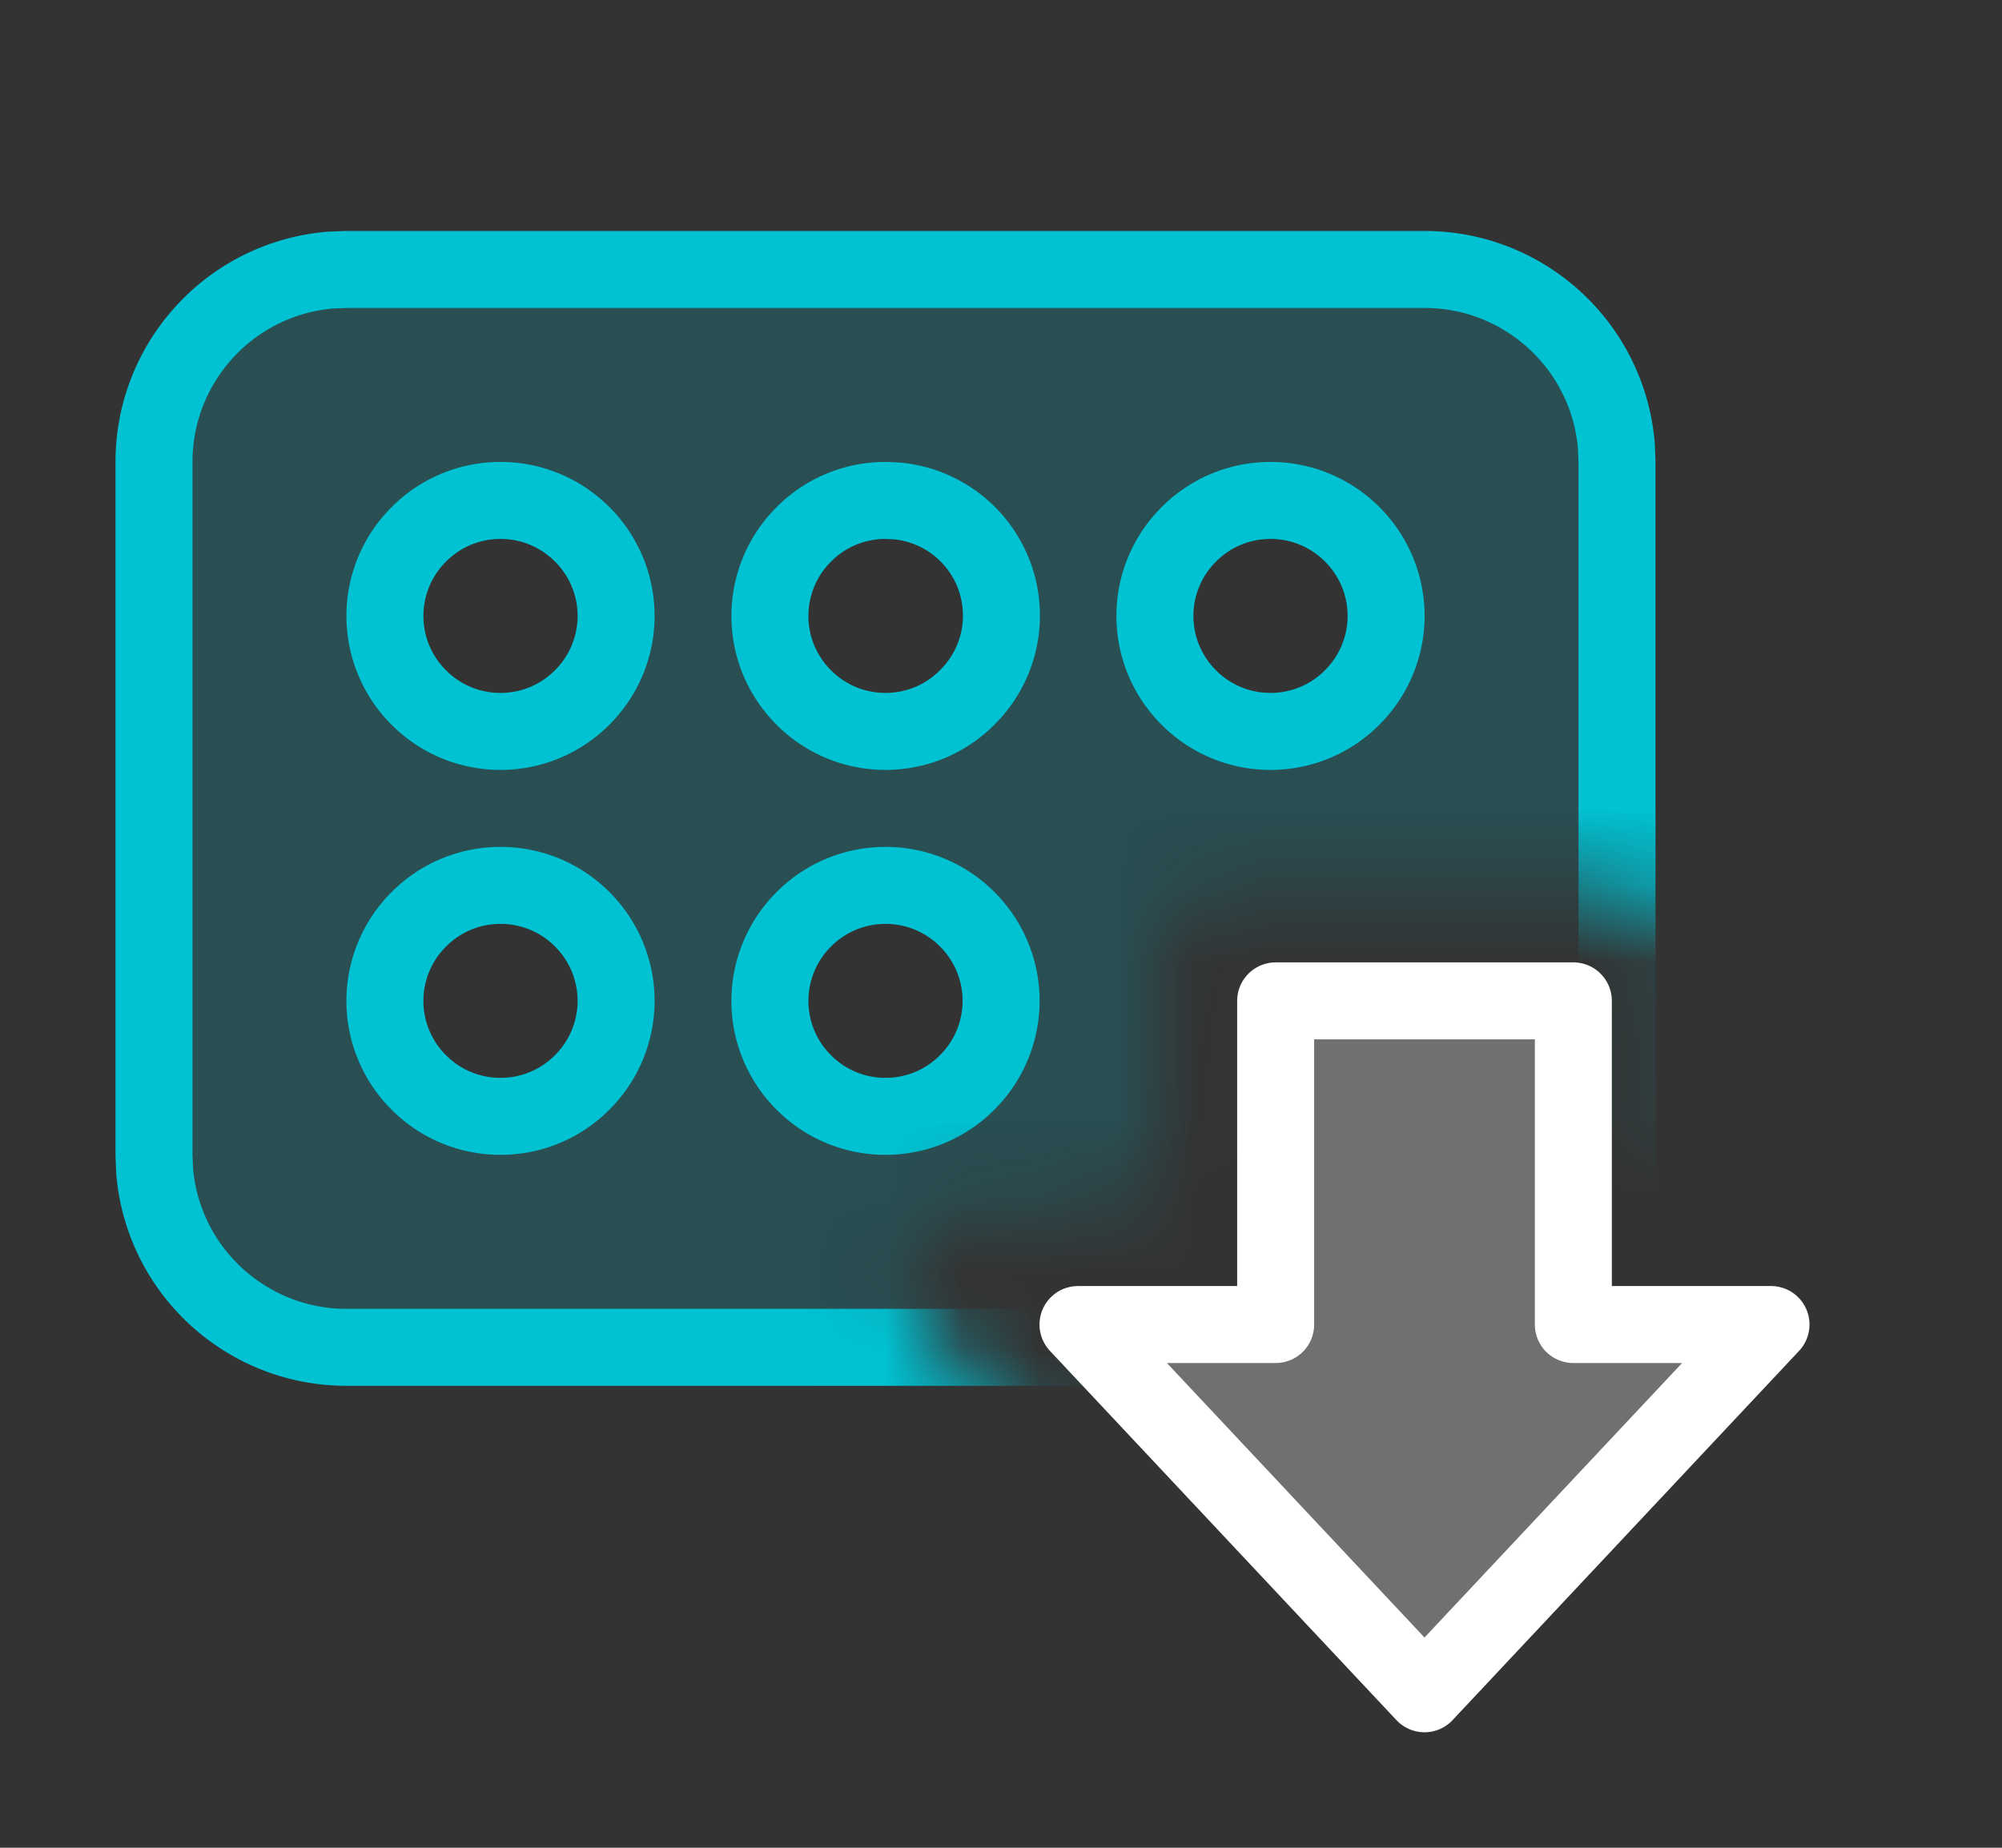 <svg width="26" height="24" viewBox="0 0 26 24" xmlns="http://www.w3.org/2000/svg" xmlns:xlink="http://www.w3.org/1999/xlink">
    <rect x="0" y="0" width="26" height="24" fill="#333333" stroke="none"/>
    <defs>
        <path d="M0 0h24v24H0V0zm21.933 12.5v2.204a1 1 0 0 0 1 1h1.266a.981.981 0 0 1 .715 1.652l-5.685 6.059a1 1 0 0 1-1.458 0l-5.685-6.059a.981.981 0 0 1 .715-1.652h1.266a1 1 0 0 0 1-1V12.5a1 1 0 0 1 1-1h4.866a1 1 0 0 1 1 1z" id="33ijfvm0qa"/>
    </defs>
    <g fill="none" fill-rule="evenodd">
        <g>
            <mask id="9abs2jcnsb" fill="#fff">
                <use xlink:href="#33ijfvm0qa"/>
            </mask>
            <path d="M18.5 3.5c.69 0 1.315.28 1.768.732.407.407.674.954.724 1.563L21 6v9c0 .69-.28 1.315-.732 1.768a2.492 2.492 0 0 1-1.563.724l-.205.008h-14c-.69 0-1.315-.28-1.768-.732a2.492 2.492 0 0 1-.724-1.563L2 15V6c0-.69.28-1.315.732-1.768a2.492 2.492 0 0 1 1.563-.724L4.5 3.5h14zm-12 8c-.414 0-.79.168-1.06.44a1.495 1.495 0 0 0 0 2.121c.27.271.646.439 1.06.439.414 0 .79-.168 1.06-.44a1.495 1.495 0 0 0 0-2.121A1.495 1.495 0 0 0 6.5 11.5zm5 0c-.414 0-.79.168-1.06.44a1.495 1.495 0 0 0 0 2.121c.27.271.646.439 1.06.439.414 0 .79-.168 1.06-.44a1.495 1.495 0 0 0 0-2.121 1.495 1.495 0 0 0-1.06-.439zm-5-5c-.414 0-.79.168-1.06.44a1.495 1.495 0 0 0 0 2.121c.27.271.646.439 1.06.439.414 0 .79-.168 1.06-.44a1.495 1.495 0 0 0 0-2.121A1.495 1.495 0 0 0 6.5 6.5zm5 0c-.414 0-.79.168-1.06.44a1.495 1.495 0 0 0 0 2.121c.27.271.646.439 1.06.439.414 0 .79-.168 1.06-.44a1.495 1.495 0 0 0-.907-2.553h0zm5 0c-.414 0-.79.168-1.06.44a1.495 1.495 0 0 0 0 2.121c.27.271.646.439 1.06.439.414 0 .79-.168 1.06-.44a1.495 1.495 0 0 0 0-2.121A1.495 1.495 0 0 0 16.5 6.5z" stroke="#00C2D3" fill-opacity=".2" fill="#00C2D3" stroke-linecap="round" stroke-linejoin="round" mask="url(#9abs2jcnsb)"/>
        </g>
        <path stroke="#FFF" fill-opacity=".3" fill="#FFF" stroke-linecap="round" stroke-linejoin="round" d="M20.433 13v4.204H23L18.5 22 14 17.204h2.567V13z"/>
    </g>
</svg>

